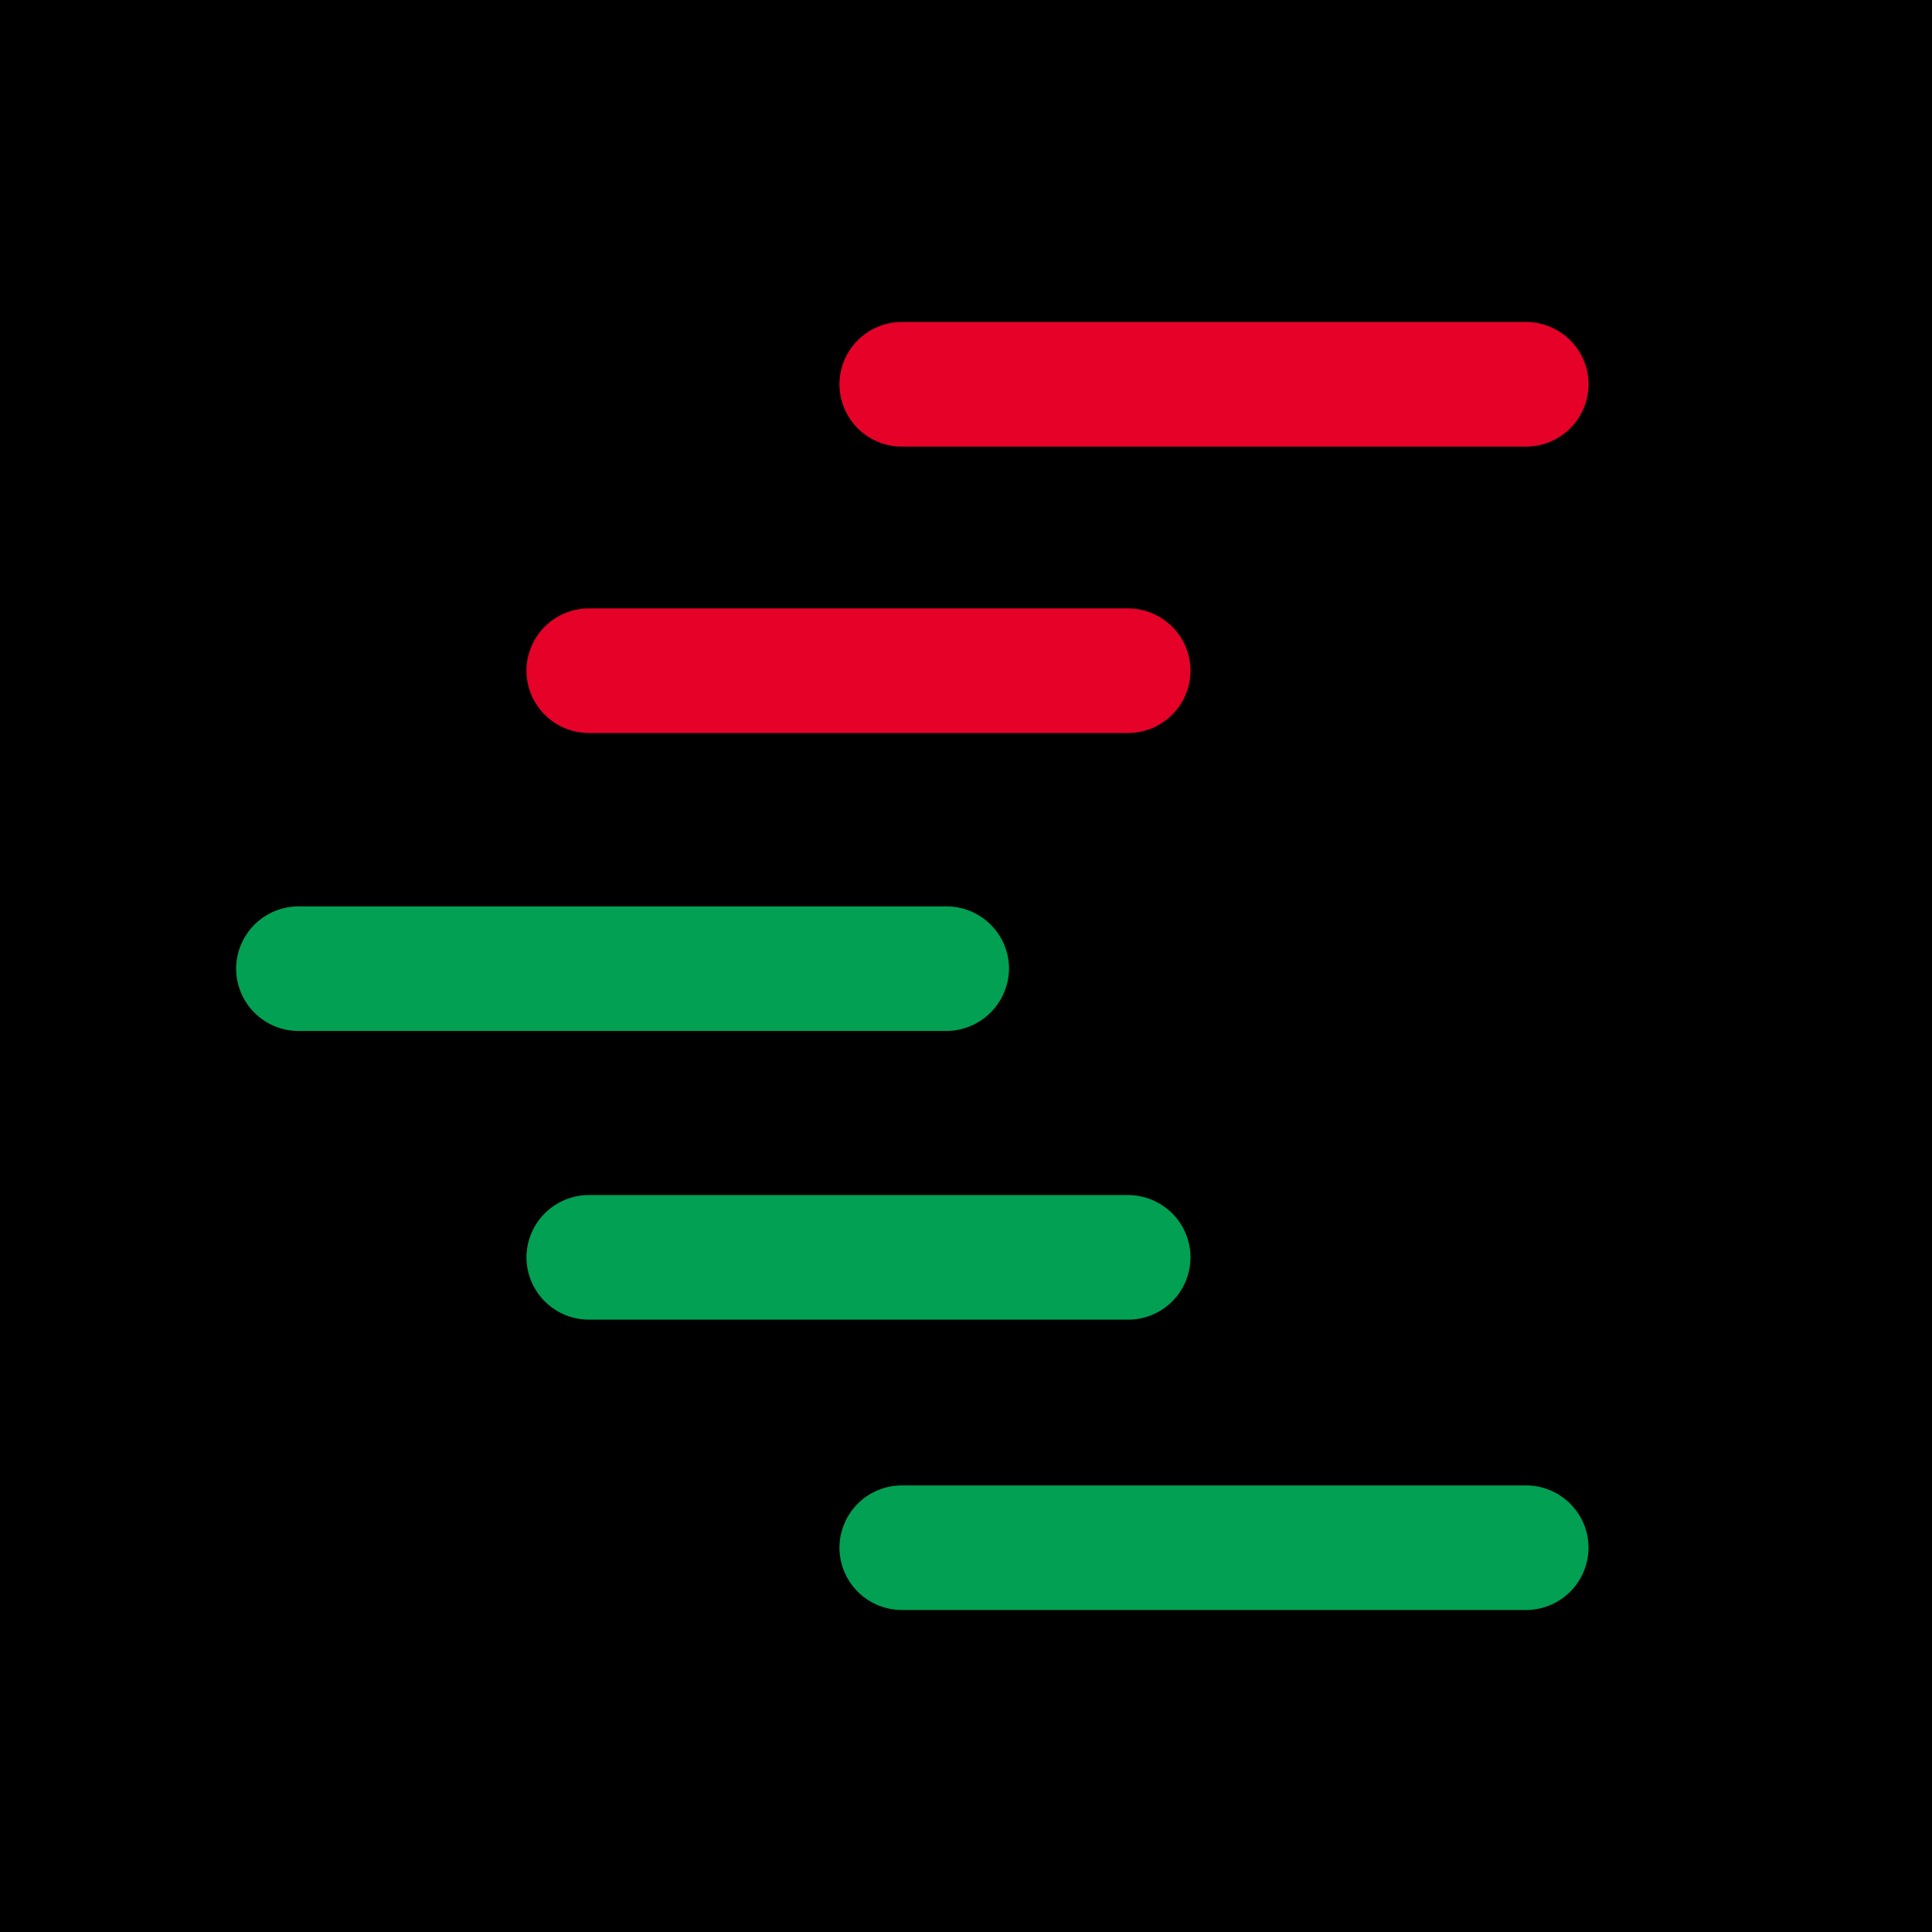<?xml version="1.0" ?>
<svg xmlns="http://www.w3.org/2000/svg" viewBox="0 0 90 90">
	<g fill="none">
		<path fill="#000" d="M0 0h90v90H0z"/>
		<path d="M71.081 20.804H42.025a2.911 2.911 0 0 1-2.92-2.902A2.911 2.911 0 0 1 42.026 15H71.08c1.612 0 2.92 1.3 2.92 2.902a2.911 2.911 0 0 1-2.919 2.902ZM52.538 34.146H27.443a2.911 2.911 0 0 1-2.918-2.902 2.911 2.911 0 0 1 2.918-2.902h25.095c1.611 0 2.919 1.3 2.919 2.902a2.911 2.911 0 0 1-2.92 2.902Z" fill="#E60129"/>
		<path d="M44.072 48.027H13.919A2.911 2.911 0 0 1 11 45.125a2.911 2.911 0 0 1 2.919-2.902h30.166c1.611 0 2.919 1.3 2.919 2.902a2.931 2.931 0 0 1-2.932 2.902Zm8.466 13.447H27.443a2.911 2.911 0 0 1-2.918-2.902 2.911 2.911 0 0 1 2.918-2.902h25.095c1.611 0 2.919 1.3 2.919 2.902a2.903 2.903 0 0 1-2.92 2.902ZM71.08 75H42.025a2.911 2.911 0 0 1-2.92-2.902 2.911 2.911 0 0 1 2.92-2.902H71.08c1.611 0 2.919 1.3 2.919 2.902A2.911 2.911 0 0 1 71.081 75Z" fill="#01A053"/>
	</g>
</svg>